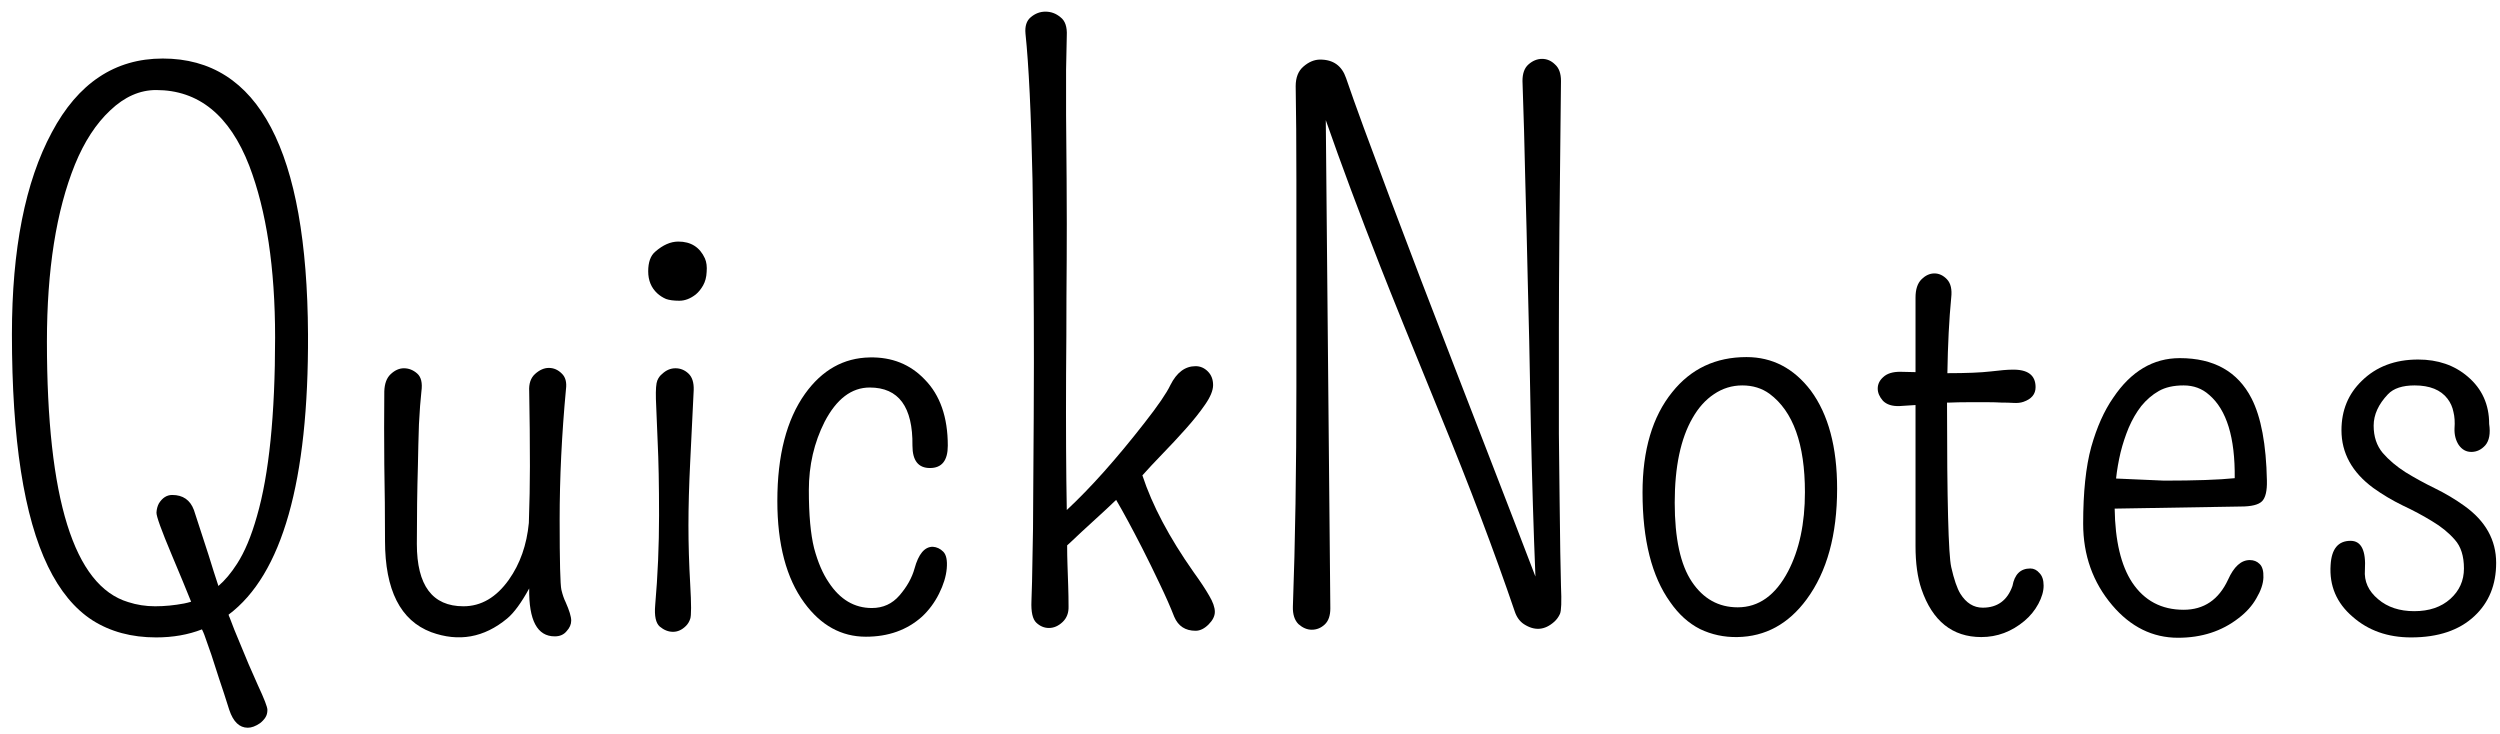 <svg width="143" height="42" viewBox="0 0 143 42" fill="none" xmlns="http://www.w3.org/2000/svg">
<path d="M134.452 30.935C135.066 30.935 135.34 31.489 135.273 32.597C135.22 33.251 135.473 33.811 136.034 34.278C136.568 34.732 137.255 34.959 138.096 34.959C138.95 34.959 139.637 34.725 140.158 34.258C140.678 33.791 140.938 33.211 140.938 32.517C140.938 31.809 140.765 31.262 140.418 30.875C140.071 30.475 139.637 30.121 139.117 29.814C138.596 29.494 138.036 29.193 137.435 28.913C136.834 28.619 136.274 28.286 135.753 27.912C134.539 27.018 133.932 25.917 133.932 24.609C133.932 23.474 134.319 22.534 135.093 21.786C135.92 20.972 136.995 20.565 138.316 20.565C139.45 20.565 140.398 20.892 141.159 21.546C141.973 22.24 142.38 23.141 142.38 24.248C142.46 24.796 142.387 25.203 142.16 25.47C141.933 25.723 141.666 25.85 141.359 25.85C141.065 25.85 140.825 25.717 140.638 25.45C140.465 25.183 140.385 24.869 140.398 24.509C140.425 24.148 140.405 23.835 140.338 23.568C140.284 23.288 140.171 23.034 139.998 22.807C139.61 22.3 138.983 22.046 138.116 22.046C137.422 22.046 136.915 22.213 136.594 22.547C136.047 23.121 135.773 23.721 135.773 24.349C135.773 24.976 135.947 25.496 136.294 25.91C136.641 26.311 137.075 26.678 137.595 27.011C138.116 27.331 138.676 27.639 139.277 27.932C139.877 28.226 140.438 28.559 140.958 28.933C142.173 29.801 142.78 30.888 142.78 32.196C142.78 33.451 142.367 34.465 141.539 35.239C140.672 36.053 139.464 36.46 137.915 36.46C136.581 36.46 135.466 36.067 134.572 35.279C133.651 34.492 133.231 33.504 133.311 32.316C133.364 31.395 133.745 30.935 134.452 30.935Z" fill="black"/>
<path d="M127.826 27.352C127.852 25.029 127.365 23.441 126.364 22.587C125.964 22.227 125.477 22.046 124.903 22.046C124.329 22.046 123.855 22.153 123.481 22.367C123.108 22.58 122.774 22.867 122.48 23.227C122.2 23.588 121.96 24.002 121.76 24.469C121.573 24.922 121.419 25.39 121.299 25.87C121.179 26.377 121.092 26.878 121.039 27.372L123.782 27.492C125.57 27.492 126.918 27.445 127.826 27.352ZM120.959 29.093C120.986 30.935 121.319 32.343 121.96 33.317C122.654 34.358 123.635 34.879 124.903 34.879C126.064 34.879 126.911 34.305 127.445 33.157C127.779 32.41 128.193 32.036 128.687 32.036C128.913 32.036 129.1 32.109 129.247 32.256C129.407 32.403 129.481 32.663 129.467 33.037C129.454 33.398 129.32 33.791 129.067 34.218C128.827 34.645 128.486 35.026 128.046 35.359C127.085 36.107 125.931 36.48 124.583 36.48C123.128 36.48 121.873 35.86 120.819 34.619C119.711 33.311 119.157 31.756 119.157 29.954C119.157 28.152 119.311 26.691 119.618 25.57C119.938 24.435 120.358 23.494 120.879 22.747C121.893 21.239 123.161 20.485 124.683 20.485C126.631 20.485 127.999 21.252 128.787 22.787C129.334 23.855 129.627 25.423 129.667 27.492C129.681 28.079 129.587 28.473 129.387 28.673C129.187 28.873 128.78 28.973 128.166 28.973L120.959 29.093Z" fill="black"/>
<path d="M109.568 17.021C109.568 16.554 109.681 16.207 109.908 15.98C110.135 15.754 110.382 15.64 110.649 15.64C110.916 15.64 111.156 15.754 111.37 15.98C111.583 16.207 111.663 16.554 111.61 17.021C111.49 18.263 111.416 19.704 111.39 21.346C112.484 21.346 113.312 21.312 113.872 21.246C114.433 21.179 114.833 21.145 115.073 21.145C115.981 21.119 116.435 21.453 116.435 22.146C116.435 22.547 116.201 22.827 115.734 22.987C115.574 23.041 115.387 23.061 115.173 23.047C114.96 23.034 114.726 23.027 114.473 23.027C114.232 23.014 113.992 23.007 113.752 23.007C113.338 23.007 112.938 23.007 112.551 23.007C112.177 23.007 111.843 23.014 111.55 23.027C111.496 23.027 111.436 23.027 111.37 23.027C111.37 23.054 111.37 23.074 111.37 23.087C111.37 28.613 111.45 31.729 111.61 32.437C111.77 33.144 111.944 33.651 112.13 33.958C112.464 34.492 112.891 34.759 113.412 34.759C114.252 34.759 114.82 34.345 115.113 33.518C115.233 32.85 115.574 32.517 116.134 32.517C116.334 32.517 116.508 32.603 116.655 32.777C116.815 32.937 116.895 33.177 116.895 33.498C116.895 33.818 116.795 34.165 116.595 34.539C116.395 34.912 116.128 35.239 115.794 35.52C115.06 36.133 114.239 36.44 113.332 36.44C111.677 36.44 110.535 35.526 109.908 33.698C109.681 33.03 109.568 32.21 109.568 31.235V23.168C109.288 23.181 108.981 23.201 108.647 23.227C108.233 23.241 107.92 23.141 107.706 22.927C107.506 22.7 107.406 22.467 107.406 22.227C107.406 21.973 107.513 21.753 107.726 21.566C107.94 21.366 108.26 21.266 108.687 21.266L109.568 21.286V17.021Z" fill="black"/>
<path d="M101.22 22.527C100.779 22.206 100.259 22.046 99.658 22.046C99.071 22.046 98.53 22.213 98.037 22.547C97.556 22.867 97.149 23.321 96.815 23.908C96.135 25.083 95.794 26.698 95.794 28.753C95.794 30.795 96.121 32.303 96.775 33.277C97.429 34.252 98.303 34.739 99.398 34.739C100.599 34.739 101.56 34.051 102.281 32.677C102.921 31.449 103.242 29.941 103.242 28.152C103.242 25.403 102.568 23.528 101.22 22.527ZM99.378 36.44C98.617 36.454 97.903 36.3 97.236 35.98C96.582 35.646 96.015 35.133 95.534 34.438C94.48 32.97 93.953 30.882 93.953 28.172C93.953 25.743 94.52 23.828 95.654 22.427C96.722 21.092 98.137 20.425 99.898 20.425C101.38 20.425 102.608 21.065 103.582 22.347C104.583 23.708 105.083 25.576 105.083 27.952C105.083 30.595 104.503 32.703 103.342 34.278C102.301 35.693 100.979 36.414 99.378 36.44Z" fill="black"/>
<path d="M89.288 4.629C89.208 11.276 89.168 15.98 89.168 18.743C89.168 21.492 89.168 23.515 89.168 24.809C89.181 26.09 89.195 27.311 89.208 28.473C89.235 30.928 89.261 32.61 89.288 33.518C89.328 34.412 89.308 34.946 89.228 35.119C89.148 35.293 89.041 35.44 88.908 35.56C88.361 36.053 87.78 36.1 87.166 35.7C86.926 35.54 86.752 35.299 86.645 34.979C85.471 31.536 84.056 27.799 82.401 23.768C80.746 19.724 79.592 16.868 78.938 15.2C77.75 12.17 76.716 9.394 75.835 6.872L76.095 34.799C76.095 35.213 75.989 35.52 75.775 35.72C75.561 35.92 75.314 36.02 75.034 36.02C74.767 36.02 74.514 35.913 74.273 35.7C74.047 35.473 73.94 35.139 73.953 34.699C74.087 31.029 74.153 26.844 74.153 22.146V10.275C74.153 8.206 74.14 6.424 74.113 4.93C74.113 4.436 74.26 4.062 74.554 3.809C74.861 3.542 75.181 3.408 75.515 3.408C76.262 3.408 76.756 3.762 76.996 4.469C77.236 5.177 77.577 6.131 78.017 7.332C78.457 8.52 78.951 9.848 79.499 11.316C80.046 12.771 80.633 14.319 81.26 15.96C81.888 17.589 82.515 19.217 83.142 20.845C83.769 22.46 84.377 24.028 84.964 25.55C85.551 27.071 86.085 28.453 86.565 29.694C87.046 30.935 87.453 31.996 87.787 32.877C87.8 32.917 87.813 32.95 87.827 32.977C87.72 30.361 87.633 27.512 87.566 24.429C87.5 20.678 87.44 17.869 87.386 16C87.346 14.132 87.299 12.243 87.246 10.335C87.206 8.413 87.153 6.511 87.086 4.629C87.086 4.202 87.199 3.889 87.426 3.688C87.666 3.475 87.927 3.368 88.207 3.368C88.487 3.368 88.734 3.475 88.948 3.688C89.175 3.889 89.288 4.202 89.288 4.629Z" fill="black"/>
<path d="M68.388 20.945C68.655 20.945 68.888 21.045 69.088 21.246C69.289 21.446 69.389 21.706 69.389 22.026C69.389 22.333 69.235 22.707 68.928 23.148C68.635 23.575 68.268 24.035 67.827 24.529C67.4 25.009 66.946 25.496 66.466 25.99C66.052 26.417 65.678 26.818 65.345 27.191C65.905 28.9 66.88 30.741 68.268 32.717C68.655 33.251 68.955 33.704 69.168 34.078C69.382 34.438 69.489 34.745 69.489 34.999C69.489 35.239 69.369 35.48 69.129 35.72C68.888 35.96 68.641 36.08 68.388 36.08C67.8 36.08 67.393 35.813 67.166 35.279C66.953 34.732 66.679 34.111 66.346 33.417C66.012 32.71 65.672 32.016 65.325 31.335C64.751 30.214 64.257 29.3 63.843 28.593C63.483 28.94 63.089 29.307 62.662 29.694C62.062 30.241 61.601 30.668 61.281 30.975C61.201 31.055 61.121 31.129 61.041 31.195V31.235C61.041 31.569 61.047 31.936 61.061 32.336C61.074 32.724 61.087 33.117 61.101 33.518C61.114 33.905 61.121 34.292 61.121 34.679C61.134 35.052 61.02 35.353 60.78 35.58C60.54 35.806 60.28 35.92 59.999 35.92C59.733 35.92 59.492 35.82 59.279 35.62C59.065 35.419 58.972 35.006 58.999 34.378C59.025 33.738 59.045 32.897 59.059 31.856C59.085 30.815 59.099 29.701 59.099 28.513C59.125 24.976 59.139 22.38 59.139 20.725C59.139 19.057 59.132 17.315 59.119 15.5C59.105 13.685 59.085 11.937 59.059 10.255C58.979 6.478 58.845 3.702 58.658 1.927C58.618 1.5 58.718 1.186 58.959 0.986C59.212 0.772 59.492 0.666 59.799 0.666C60.12 0.666 60.407 0.772 60.66 0.986C60.927 1.186 61.047 1.54 61.02 2.047C61.007 2.554 60.994 3.201 60.98 3.989C60.98 4.776 60.98 5.637 60.98 6.571C61.007 9.374 61.02 11.449 61.02 12.797C61.02 14.132 61.014 15.533 61.001 17.002C61.001 18.456 60.994 19.924 60.98 21.406C60.967 24.435 60.98 27.025 61.02 29.173C62.382 27.905 63.863 26.244 65.465 24.189C66.239 23.201 66.733 22.48 66.946 22.026C67.307 21.306 67.787 20.945 68.388 20.945Z" fill="black"/>
<path d="M54.214 25.49C54.214 26.344 53.873 26.771 53.193 26.771C52.526 26.771 52.192 26.344 52.192 25.49C52.219 23.274 51.404 22.166 49.749 22.166C48.709 22.166 47.848 22.82 47.167 24.128C46.566 25.316 46.266 26.617 46.266 28.032C46.266 29.447 46.366 30.555 46.566 31.355C46.78 32.156 47.06 32.81 47.407 33.317C48.048 34.292 48.869 34.779 49.87 34.779C50.51 34.779 51.037 34.539 51.451 34.058C51.878 33.564 52.165 33.05 52.312 32.517C52.539 31.689 52.886 31.275 53.353 31.275C53.58 31.289 53.78 31.382 53.954 31.556C54.127 31.729 54.194 32.05 54.154 32.517C54.114 32.97 53.967 33.451 53.713 33.958C53.46 34.465 53.133 34.906 52.732 35.279C51.878 36.04 50.81 36.42 49.529 36.42C48.128 36.42 46.953 35.773 46.006 34.478C44.978 33.077 44.464 31.135 44.464 28.653C44.464 26.05 44.992 24.008 46.046 22.527C47.02 21.166 48.255 20.471 49.749 20.445C51.017 20.418 52.065 20.838 52.893 21.706C53.773 22.6 54.214 23.861 54.214 25.49Z" fill="black"/>
<path d="M40.32 14.779C40.414 14.993 40.447 15.253 40.42 15.56C40.407 15.854 40.34 16.107 40.22 16.321C40.1 16.534 39.96 16.708 39.8 16.841C39.493 17.081 39.179 17.202 38.859 17.202C38.539 17.202 38.285 17.168 38.098 17.102C37.911 17.021 37.745 16.915 37.598 16.781C37.251 16.461 37.077 16.041 37.077 15.52C37.077 14.999 37.211 14.626 37.477 14.399C37.918 14.012 38.358 13.818 38.799 13.818C39.52 13.818 40.027 14.139 40.32 14.779ZM39.68 22.307C39.613 23.695 39.546 25.063 39.48 26.411C39.413 27.759 39.379 28.973 39.379 30.054C39.379 31.135 39.413 32.256 39.48 33.417C39.546 34.565 39.546 35.226 39.48 35.399C39.426 35.56 39.346 35.693 39.239 35.8C39.012 36.027 38.766 36.14 38.498 36.14C38.232 36.14 37.978 36.04 37.738 35.84C37.511 35.64 37.424 35.233 37.477 34.619C37.624 32.924 37.698 31.209 37.698 29.474C37.698 27.739 37.671 26.337 37.618 25.27C37.578 24.189 37.544 23.374 37.518 22.827C37.504 22.28 37.531 21.926 37.598 21.766C37.664 21.606 37.758 21.479 37.878 21.386C38.105 21.172 38.358 21.065 38.639 21.065C38.919 21.065 39.166 21.166 39.379 21.366C39.593 21.566 39.693 21.88 39.68 22.307Z" fill="black"/>
<path d="M23.844 31.115C23.844 33.491 24.732 34.679 26.507 34.679C27.521 34.679 28.389 34.172 29.109 33.157C29.75 32.25 30.13 31.169 30.25 29.914C30.291 28.74 30.311 27.659 30.311 26.671C30.311 25.256 30.297 23.828 30.27 22.387C30.244 21.946 30.357 21.613 30.611 21.386C30.864 21.159 31.125 21.045 31.392 21.045C31.672 21.045 31.919 21.152 32.132 21.366C32.346 21.566 32.426 21.866 32.373 22.267C32.132 24.842 32.012 27.331 32.012 29.734C32.012 32.123 32.046 33.458 32.112 33.738C32.179 34.018 32.259 34.252 32.352 34.438C32.566 34.919 32.673 35.273 32.673 35.499C32.673 35.713 32.586 35.913 32.413 36.1C32.252 36.3 32.026 36.4 31.732 36.4C30.731 36.4 30.244 35.486 30.27 33.658C29.817 34.485 29.396 35.059 29.009 35.379C27.688 36.474 26.24 36.734 24.665 36.16C22.903 35.493 22.023 33.751 22.023 30.935C22.023 29.467 22.009 28.019 21.982 26.591C21.969 25.163 21.969 23.761 21.982 22.387C21.996 21.946 22.116 21.619 22.343 21.406C22.583 21.179 22.837 21.065 23.104 21.065C23.384 21.065 23.637 21.166 23.864 21.366C24.091 21.566 24.171 21.906 24.105 22.387C24.051 22.867 24.004 23.494 23.964 24.269C23.938 25.043 23.918 25.837 23.904 26.651C23.864 28.012 23.844 29.5 23.844 31.115Z" fill="black"/>
<path d="M14.755 39.203C15.116 39.977 15.296 40.444 15.296 40.605C15.296 40.778 15.256 40.925 15.176 41.045C15.096 41.165 14.996 41.272 14.876 41.365C14.622 41.539 14.388 41.626 14.175 41.626C13.694 41.626 13.341 41.285 13.114 40.605C12.9 39.924 12.707 39.33 12.533 38.823C12.373 38.316 12.226 37.862 12.093 37.461C11.959 37.074 11.826 36.694 11.692 36.32C11.652 36.214 11.606 36.107 11.552 36C10.765 36.307 9.891 36.46 8.93 36.46C7.528 36.46 6.314 36.133 5.286 35.48C4.272 34.825 3.424 33.798 2.744 32.397C1.369 29.567 0.682 25.143 0.682 19.123C0.682 14.252 1.442 10.402 2.964 7.572C4.459 4.756 6.574 3.348 9.31 3.348C14.795 3.348 17.565 8.607 17.618 19.123C17.658 27.518 16.143 32.864 13.074 35.159C13.087 35.213 13.107 35.266 13.134 35.319C13.307 35.786 13.494 36.254 13.694 36.721C14.055 37.615 14.408 38.442 14.755 39.203ZM8.93 5.15C7.995 5.15 7.121 5.537 6.307 6.311C5.493 7.072 4.819 8.106 4.285 9.414C3.217 12.057 2.684 15.433 2.684 19.544C2.684 28.539 4.232 33.504 7.328 34.438C7.822 34.599 8.336 34.679 8.87 34.679C9.417 34.679 9.971 34.625 10.531 34.519C10.665 34.492 10.798 34.459 10.932 34.419C10.665 33.751 10.298 32.864 9.831 31.756C9.23 30.328 8.936 29.514 8.95 29.314C8.963 29.113 9.01 28.94 9.09 28.793C9.29 28.473 9.544 28.312 9.851 28.312C10.464 28.312 10.878 28.599 11.092 29.173C11.412 30.161 11.692 31.022 11.933 31.756C12.133 32.41 12.32 32.997 12.493 33.518C12.867 33.197 13.22 32.777 13.554 32.256C13.995 31.576 14.375 30.668 14.695 29.534C15.389 27.145 15.736 23.735 15.736 19.304C15.736 15.326 15.242 12.05 14.255 9.474C13.134 6.591 11.359 5.15 8.93 5.15Z" fill="black"/>
</svg>
